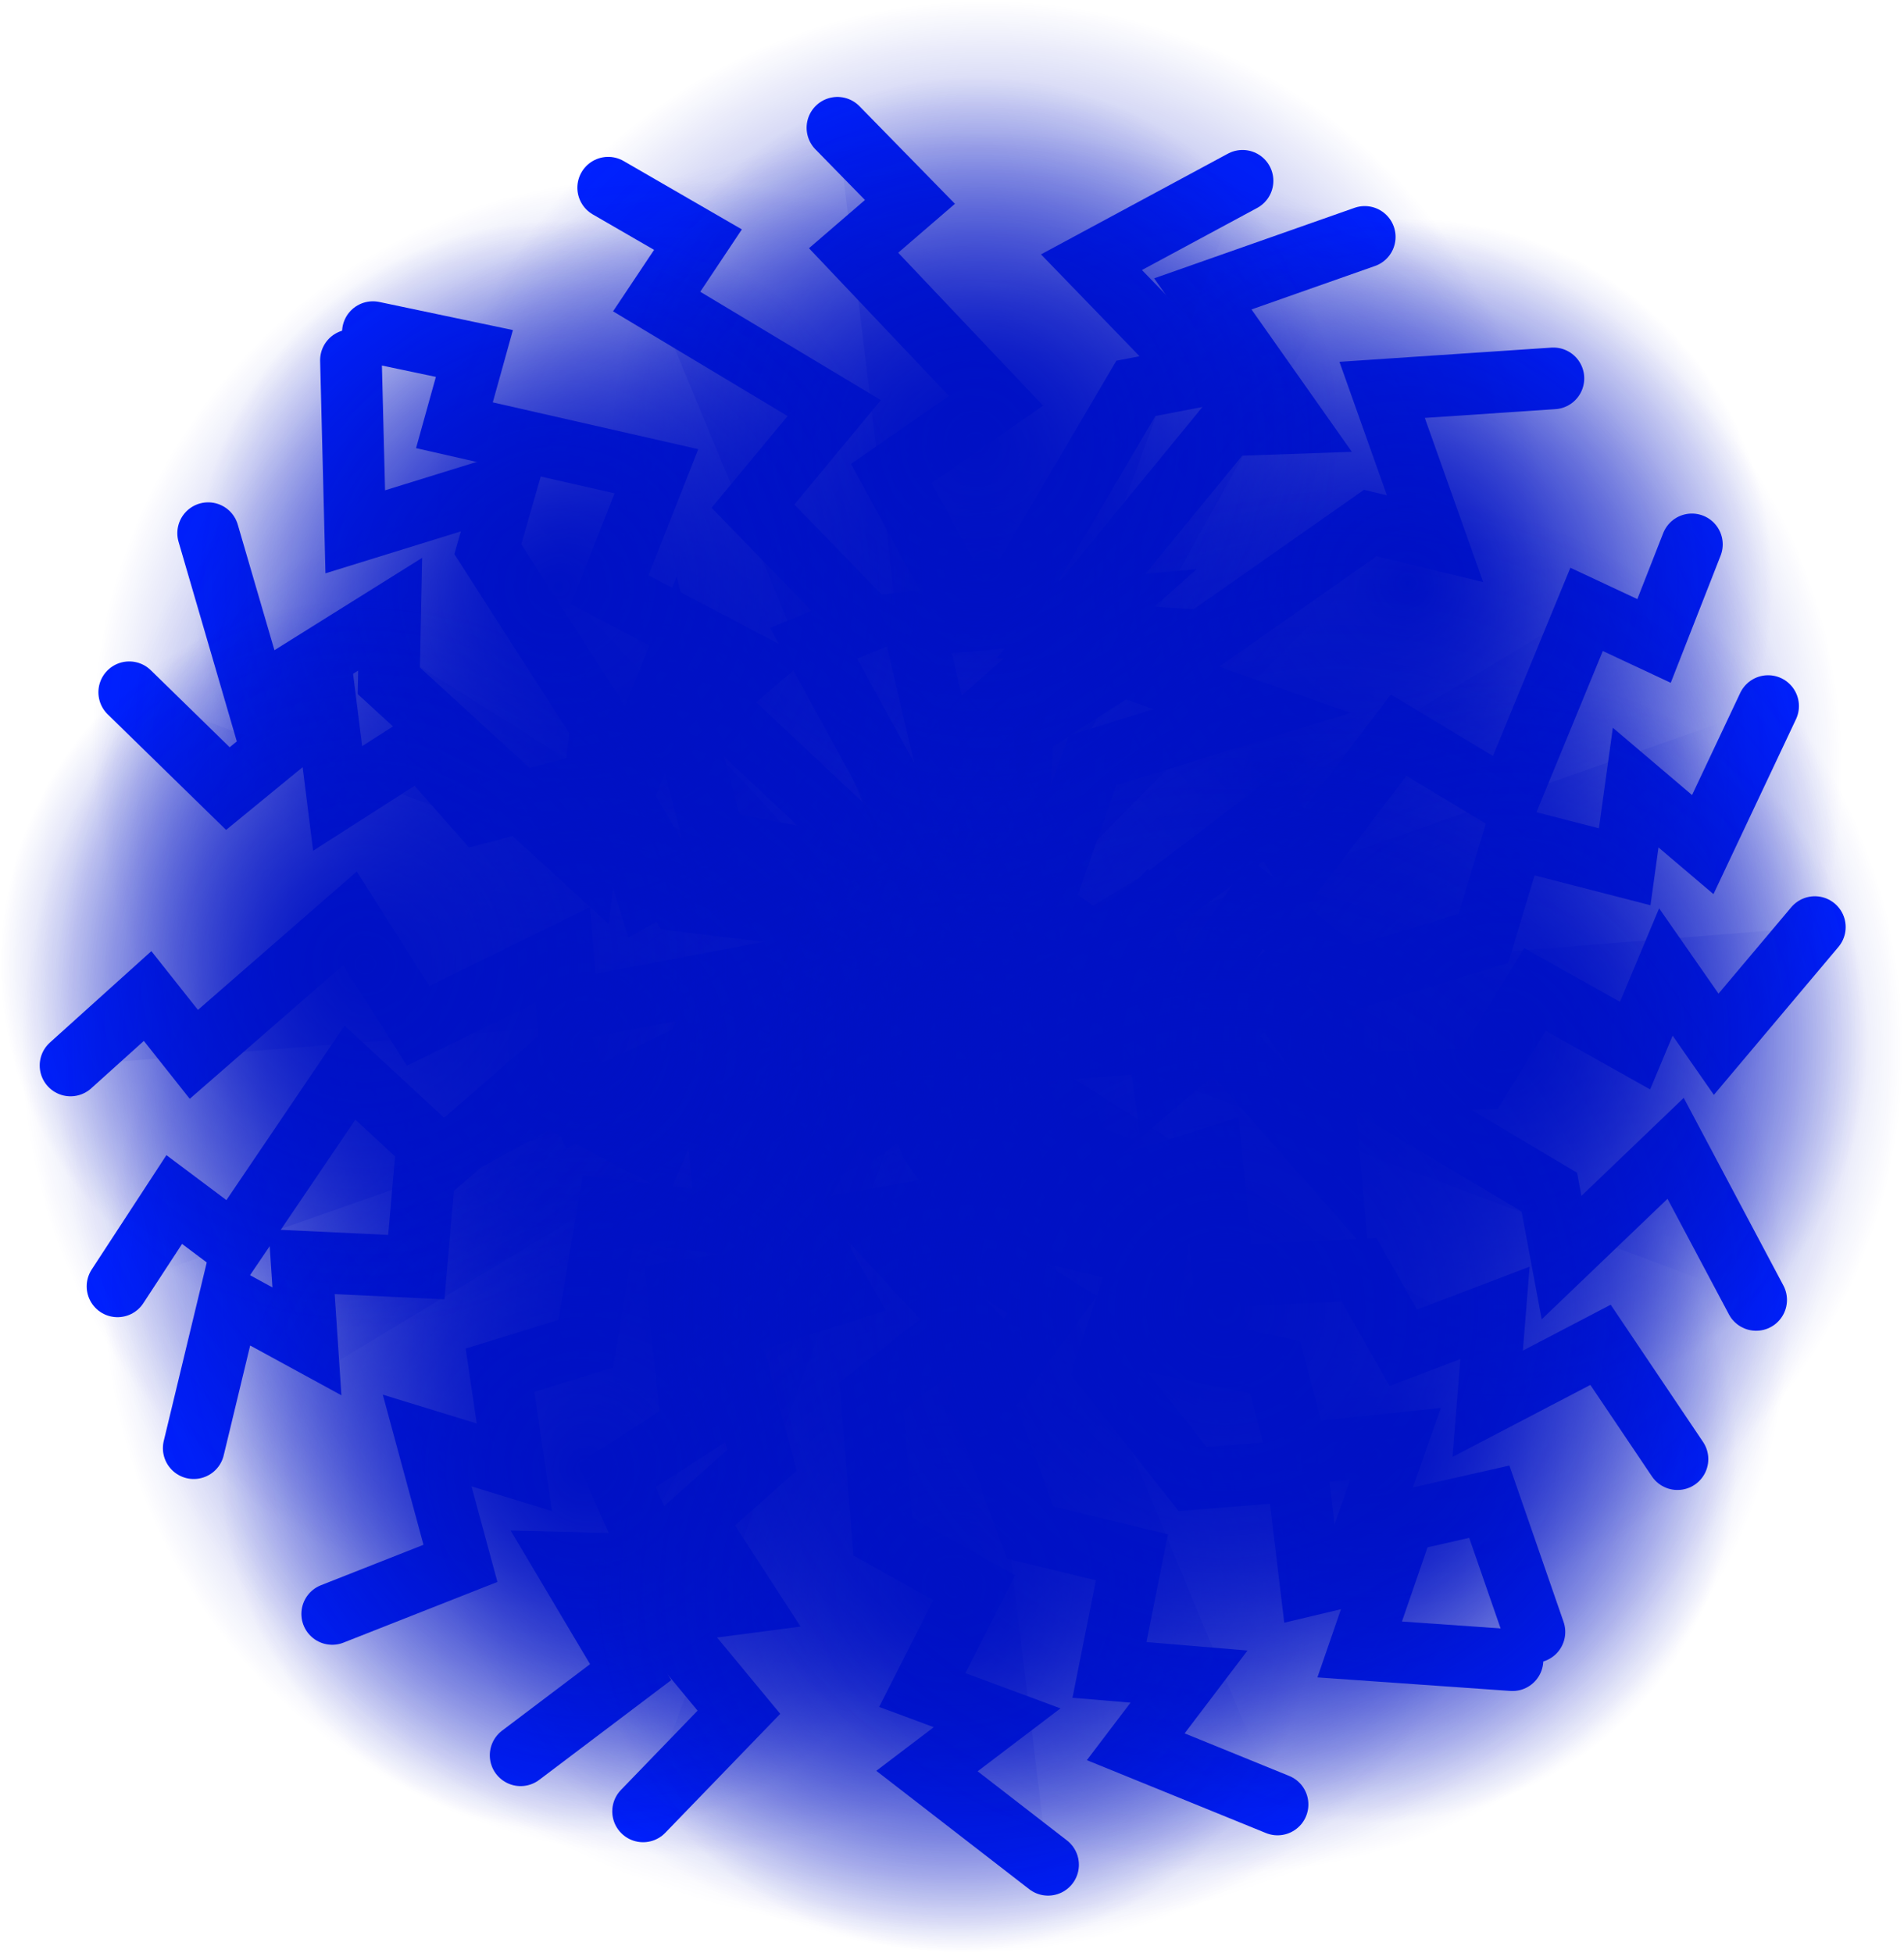 <svg version="1.1" xmlns="http://www.w3.org/2000/svg" xmlns:xlink="http://www.w3.org/1999/xlink" width="15.44" height="15.838" viewBox="0,0,15.44,15.838"><defs><radialGradient cx="239.925" cy="180.158" r="5.384" gradientUnits="userSpaceOnUse" id="color-1"><stop offset="0" stop-color="#0011c4"/><stop offset="1" stop-color="#0011c4" stop-opacity="0"/></radialGradient><radialGradient cx="239.925" cy="180.158" r="6.554" gradientUnits="userSpaceOnUse" id="color-2"><stop offset="0" stop-color="#0011c4"/><stop offset="1" stop-color="#0011c4" stop-opacity="0"/></radialGradient><radialGradient cx="239.925" cy="180.158" r="6.154" gradientUnits="userSpaceOnUse" id="color-3"><stop offset="0" stop-color="#0011c4"/><stop offset="1" stop-color="#0011c4" stop-opacity="0"/></radialGradient><radialGradient cx="239.919" cy="180.158" r="7.042" gradientUnits="userSpaceOnUse" id="color-4"><stop offset="0" stop-color="#0011c4"/><stop offset="1" stop-color="#0011c4" stop-opacity="0"/></radialGradient><radialGradient cx="239.925" cy="180.158" r="5.008" gradientUnits="userSpaceOnUse" id="color-5"><stop offset="0" stop-color="#0011c4"/><stop offset="1" stop-color="#0011c4" stop-opacity="0"/></radialGradient><radialGradient cx="239.925" cy="180.158" r="6.61" gradientUnits="userSpaceOnUse" id="color-6"><stop offset="0" stop-color="#0011c4"/><stop offset="1" stop-color="#0011c4" stop-opacity="0"/></radialGradient><radialGradient cx="239.925" cy="180.259" r="7.072" gradientUnits="userSpaceOnUse" id="color-7"><stop offset="0" stop-color="#0011c4"/><stop offset="1" stop-color="#0011c4" stop-opacity="0"/></radialGradient><radialGradient cx="239.925" cy="180.158" r="5.155" gradientUnits="userSpaceOnUse" id="color-8"><stop offset="0" stop-color="#0011c4"/><stop offset="1" stop-color="#0011c4" stop-opacity="0"/></radialGradient><radialGradient cx="239.925" cy="180.158" r="6.693" gradientUnits="userSpaceOnUse" id="color-9"><stop offset="0" stop-color="#0011c4"/><stop offset="1" stop-color="#0011c4" stop-opacity="0"/></radialGradient><radialGradient cx="239.925" cy="180.158" r="5.958" gradientUnits="userSpaceOnUse" id="color-10"><stop offset="0" stop-color="#0011c4"/><stop offset="1" stop-color="#0011c4" stop-opacity="0"/></radialGradient><radialGradient cx="239.925" cy="180.158" r="6.074" gradientUnits="userSpaceOnUse" id="color-11"><stop offset="0" stop-color="#0011c4"/><stop offset="1" stop-color="#0011c4" stop-opacity="0"/></radialGradient><radialGradient cx="239.925" cy="180.158" r="6.597" gradientUnits="userSpaceOnUse" id="color-12"><stop offset="0" stop-color="#0011c4"/><stop offset="1" stop-color="#0011c4" stop-opacity="0"/></radialGradient><radialGradient cx="240.047" cy="180.468" r="7.328" gradientUnits="userSpaceOnUse" id="color-13"><stop offset="0" stop-color="#0011c4"/><stop offset="1" stop-color="#0011c4" stop-opacity="0"/></radialGradient><radialGradient cx="237.607" cy="178.095" r="4.584" gradientUnits="userSpaceOnUse" id="color-14"><stop offset="0" stop-color="#0011c4"/><stop offset="1" stop-color="#0011c4" stop-opacity="0"/></radialGradient><radialGradient cx="242.644" cy="178.327" r="4.584" gradientUnits="userSpaceOnUse" id="color-15"><stop offset="0" stop-color="#0011c4"/><stop offset="1" stop-color="#0011c4" stop-opacity="0"/></radialGradient><radialGradient cx="237.706" cy="182.543" r="4.584" gradientUnits="userSpaceOnUse" id="color-16"><stop offset="0" stop-color="#0011c4"/><stop offset="1" stop-color="#0011c4" stop-opacity="0"/></radialGradient><radialGradient cx="240.28" cy="176.665" r="4.584" gradientUnits="userSpaceOnUse" id="color-17"><stop offset="0" stop-color="#0011c4"/><stop offset="1" stop-color="#0011c4" stop-opacity="0"/></radialGradient><radialGradient cx="237.039" cy="180.564" r="4.584" gradientUnits="userSpaceOnUse" id="color-18"><stop offset="0" stop-color="#0011c4"/><stop offset="1" stop-color="#0011c4" stop-opacity="0"/></radialGradient><radialGradient cx="240.149" cy="183.335" r="4.584" gradientUnits="userSpaceOnUse" id="color-19"><stop offset="0" stop-color="#0011c4"/><stop offset="1" stop-color="#0011c4" stop-opacity="0"/></radialGradient><radialGradient cx="243.697" cy="176.81" r="2.963" gradientUnits="userSpaceOnUse" id="color-20"><stop offset="0" stop-color="#0011c4"/><stop offset="1" stop-color="#0011c4" stop-opacity="0"/></radialGradient><radialGradient cx="240.192" cy="175.667" r="2.963" gradientUnits="userSpaceOnUse" id="color-21"><stop offset="0" stop-color="#0011c4"/><stop offset="1" stop-color="#0011c4" stop-opacity="0"/></radialGradient><radialGradient cx="237.032" cy="183.992" r="2.963" gradientUnits="userSpaceOnUse" id="color-22"><stop offset="0" stop-color="#0011c4"/><stop offset="1" stop-color="#0011c4" stop-opacity="0"/></radialGradient><radialGradient cx="236.812" cy="176.832" r="2.963" gradientUnits="userSpaceOnUse" id="color-23"><stop offset="0" stop-color="#0011c4"/><stop offset="1" stop-color="#0011c4" stop-opacity="0"/></radialGradient><radialGradient cx="235.243" cy="179.896" r="2.963" gradientUnits="userSpaceOnUse" id="color-24"><stop offset="0" stop-color="#0011c4"/><stop offset="1" stop-color="#0011c4" stop-opacity="0"/></radialGradient><radialGradient cx="243.405" cy="183.9" r="2.963" gradientUnits="userSpaceOnUse" id="color-25"><stop offset="0" stop-color="#0011c4"/><stop offset="1" stop-color="#0011c4" stop-opacity="0"/></radialGradient><radialGradient cx="243.136" cy="180.585" r="4.584" gradientUnits="userSpaceOnUse" id="color-26"><stop offset="0" stop-color="#0011c4"/><stop offset="1" stop-color="#0011c4" stop-opacity="0"/></radialGradient><radialGradient cx="240.017" cy="184.946" r="2.963" gradientUnits="userSpaceOnUse" id="color-27"><stop offset="0" stop-color="#0011c4"/><stop offset="1" stop-color="#0011c4" stop-opacity="0"/></radialGradient><radialGradient cx="244.473" cy="180.517" r="2.963" gradientUnits="userSpaceOnUse" id="color-28"><stop offset="0" stop-color="#0011c4"/><stop offset="1" stop-color="#0011c4" stop-opacity="0"/></radialGradient><radialGradient cx="242.211" cy="182.69" r="4.584" gradientUnits="userSpaceOnUse" id="color-29"><stop offset="0" stop-color="#0011c4"/><stop offset="1" stop-color="#0011c4" stop-opacity="0"/></radialGradient></defs><g transform="translate(-232.28,-172.081)"><g data-paper-data="{&quot;isPaintingLayer&quot;:true}" fill-rule="nonzero" stroke="#0021ff" stroke-linejoin="miter" stroke-miterlimit="10" stroke-dasharray="" stroke-dashoffset="0" style="mix-blend-mode: normal"><path d="M244.545,185.542l-1.239,-0.087l0.233,-0.675l-0.63,0.15l-0.111,-0.924l-0.847,0.067l-0.707,-0.896l0.301,-0.917l-1.101,-0.266l0.597,-0.573l-0.528,-0.214l-1.716,-1.179l0.534,-1.048l-1.293,-1.213l0.344,-0.295l-1.158,-0.609l0.379,-0.961l-1.638,-0.373l0.162,-0.582l-0.823,-0.173" fill="url(#color-1)" stroke-width="0.5" stroke-linecap="round"/><path d="M242.64,186.712l-1.15,-0.468l0.432,-0.569l-0.645,-0.054l0.182,-0.913l-0.825,-0.2l-0.393,-1.071l0.572,-0.778l-0.964,-0.596l0.745,-0.359l-0.435,-0.367l-1.264,-1.655l0.834,-0.83l-0.851,-1.555l0.419,-0.173l-0.911,-0.939l0.659,-0.795l-1.44,-0.864l0.335,-0.502l-0.728,-0.421" fill="url(#color-2)" stroke-width="0.5" stroke-linecap="round"/><path d="M236.502,186.313l0.892,-0.674l-0.527,-0.887l0.739,0.019l-0.324,-0.727l0.612,-0.394l-0.117,-1.097l0.954,-0.146l-0.279,-0.74l0.221,-0.628l0.825,-0.358l0.075,-0.923l0.9,-0.145l0.108,-1.624l1.139,-0.733l-0.857,-0.056l1.369,-1.67l0.54,-0.019l-0.738,-1.047l1.313,-0.462" fill="url(#color-3)" stroke-width="0.5" stroke-linecap="round"/><path d="M240.779,187.201l-0.982,-0.76l0.569,-0.432l-0.607,-0.225l0.421,-0.83l-0.741,-0.414l-0.091,-1.137l0.76,-0.596l-0.769,-0.833l0.814,-0.145l-0.321,-0.471l-0.773,-1.934l1.026,-0.575l-0.402,-1.726l0.45,-0.054l-0.625,-1.149l0.849,-0.589l-1.155,-1.219l0.457,-0.394l-0.588,-0.601" fill="url(#color-4)" stroke-width="0.5" stroke-linecap="round"/><path d="M234.974,185.167l1.04,-0.41l-0.27,-0.996l0.707,0.217l-0.116,-0.787l0.695,-0.215l0.182,-1.088l0.959,0.116l-0.07,-0.787l0.381,-0.545l0.891,-0.123l0.32,-0.869l0.906,0.102l0.541,-1.536l1.294,-0.4l-0.81,-0.284l1.768,-1.24l0.525,0.127l-0.429,-1.207l1.389,-0.093" fill="url(#color-5)" stroke-width="0.5" stroke-linecap="round"/><path d="M237.495,186.768l0.777,-0.804l-0.658,-0.795l0.733,-0.096l-0.432,-0.668l0.544,-0.484l-0.285,-1.066l0.92,-0.292l-0.39,-0.688l0.121,-0.654l0.76,-0.481l-0.069,-0.923l0.867,-0.282l-0.144,-1.622l1.012,-0.9l-0.855,0.078l1.095,-1.861l0.531,-0.102l-0.891,-0.921l1.225,-0.66" fill="url(#color-6)" stroke-width="0.5" stroke-linecap="round"/><path d="M246.997,179.598l-0.8,0.95l-0.408,-0.586l-0.25,0.597l-0.812,-0.455l-0.445,0.724l-1.14,0.043l-0.564,-0.784l-0.864,0.733l-0.111,-0.82l-0.484,0.301l-1.964,0.692l-0.532,-1.049l-1.742,0.33l-0.036,-0.452l-1.174,0.577l-0.553,-0.872l-1.266,1.103l-0.375,-0.473l-0.625,0.563" fill="url(#color-7)" stroke-width="0.5" stroke-linecap="round"/><path d="M244.723,185.313l-0.366,-1.056l-1.006,0.228l0.246,-0.698l-0.791,0.084l-0.186,-0.704l-1.08,-0.227l0.156,-0.953l-0.789,0.037l-0.529,-0.404l-0.086,-0.895l-0.855,-0.356l0.14,-0.901l-1.512,-0.604l-0.346,-1.31l-0.317,0.798l-1.166,-1.818l0.149,-0.52l-1.224,0.379l-0.035,-1.391" fill="url(#color-8)" stroke-width="0.5" stroke-linecap="round"/><path d="M246.618,177.806l-0.53,1.123l-0.544,-0.462l-0.089,0.642l-0.901,-0.232l-0.245,0.813l-1.091,0.334l-0.746,-0.614l-0.647,0.93l-0.318,-0.764l-0.391,0.415l-1.721,1.172l-0.783,-0.878l-1.599,0.765l-0.15,-0.428l-0.987,0.858l-0.758,-0.702l-0.942,1.391l-0.483,-0.362l-0.46,0.704" fill="url(#color-9)" stroke-width="0.5" stroke-linecap="round"/><path d="M245.883,183.912l-0.624,-0.927l-0.915,0.478l0.059,-0.737l-0.743,0.283l-0.36,-0.633l-1.102,0.057l-0.093,-0.961l-0.754,0.238l-0.615,-0.255l-0.312,-0.843l-0.917,-0.125l-0.095,-0.906l-1.616,-0.197l-0.669,-1.177l-0.102,0.853l-1.592,-1.459l0.011,-0.54l-1.086,0.679l-0.39,-1.336" fill="url(#color-10)" stroke-width="0.5" stroke-linecap="round"/><path d="M233.851,183.823l0.291,-1.208l0.627,0.342l-0.043,-0.646l0.93,0.044l0.074,-0.846l1,-0.549l0.855,0.449l0.445,-1.042l0.466,0.683l0.298,-0.485l1.447,-1.497l0.945,0.7l1.41,-1.074l0.234,0.389l0.792,-1.041l0.885,0.533l0.639,-1.553l0.547,0.256l0.307,-0.783" fill="url(#color-11)" stroke-width="0.5" stroke-linecap="round"/><path d="M233.328,177.694l0.8,0.781l0.798,-0.654l0.092,0.734l0.67,-0.429l0.481,0.546l1.067,-0.28l0.287,0.922l0.69,-0.386l0.653,0.124l0.477,0.762l0.923,-0.064l0.278,0.868l1.622,-0.136l0.895,1.017l-0.073,-0.856l1.856,1.104l0.099,0.531l0.925,-0.886l0.653,1.229" fill="url(#color-12)" stroke-width="0.5" stroke-linecap="round"/><path d="M232.719,180.468c0,-4.047 3.281,-7.328 7.328,-7.328c4.047,0 7.328,3.281 7.328,7.328c0,4.047 -3.281,7.328 -7.328,7.328c-4.047,0 -7.328,-3.281 -7.328,-7.328z" fill="url(#color-13)" stroke-width="0" stroke-linecap="butt"/><path d="M233.023,178.095c0,-2.532 2.052,-4.584 4.584,-4.584c2.532,0 4.584,2.052 4.584,4.584c0,2.532 -2.052,4.584 -4.584,4.584c-2.532,0 -4.584,-2.052 -4.584,-4.584z" fill="url(#color-14)" stroke-width="0" stroke-linecap="butt"/><path d="M238.06,178.327c0,-2.532 2.052,-4.584 4.584,-4.584c2.532,0 4.584,2.052 4.584,4.584c0,2.532 -2.052,4.584 -4.584,4.584c-2.532,0 -4.584,-2.052 -4.584,-4.584z" fill="url(#color-15)" stroke-width="0" stroke-linecap="butt"/><path d="M233.122,182.543c0,-2.532 2.052,-4.584 4.584,-4.584c2.532,0 4.584,2.052 4.584,4.584c0,2.532 -2.052,4.584 -4.584,4.584c-2.532,0 -4.584,-2.052 -4.584,-4.584z" fill="url(#color-16)" stroke-width="0" stroke-linecap="butt"/><path d="M235.696,176.665c0,-2.532 2.052,-4.584 4.584,-4.584c2.532,0 4.584,2.052 4.584,4.584c0,2.532 -2.052,4.584 -4.584,4.584c-2.532,0 -4.584,-2.052 -4.584,-4.584z" fill="url(#color-17)" stroke-width="0" stroke-linecap="butt"/><path d="M232.455,180.564c0,-2.532 2.052,-4.584 4.584,-4.584c2.532,0 4.584,2.052 4.584,4.584c0,2.532 -2.052,4.584 -4.584,4.584c-2.532,0 -4.584,-2.052 -4.584,-4.584z" fill="url(#color-18)" stroke-width="0" stroke-linecap="butt"/><path d="M235.565,183.335c0,-2.532 2.052,-4.584 4.584,-4.584c2.532,0 4.584,2.052 4.584,4.584c0,2.532 -2.052,4.584 -4.584,4.584c-2.532,0 -4.584,-2.052 -4.584,-4.584z" fill="url(#color-19)" stroke-width="0" stroke-linecap="butt"/><path d="M240.735,176.81c0,-1.636 1.326,-2.963 2.963,-2.963c1.636,0 2.963,1.326 2.963,2.963c0,1.636 -1.326,2.963 -2.963,2.963c-1.636,0 -2.963,-1.326 -2.963,-2.963z" fill="url(#color-20)" stroke-width="0" stroke-linecap="butt"/><path d="M237.23,175.667c0,-1.636 1.326,-2.963 2.963,-2.963c1.636,0 2.963,1.326 2.963,2.963c0,1.636 -1.326,2.963 -2.963,2.963c-1.636,0 -2.963,-1.326 -2.963,-2.963z" fill="url(#color-21)" stroke-width="0" stroke-linecap="butt"/><path d="M234.069,183.992c0,-1.636 1.326,-2.963 2.963,-2.963c1.636,0 2.963,1.326 2.963,2.963c0,1.636 -1.326,2.963 -2.963,2.963c-1.636,0 -2.963,-1.326 -2.963,-2.963z" fill="url(#color-22)" stroke-width="0" stroke-linecap="butt"/><path d="M233.849,176.832c0,-1.636 1.326,-2.963 2.963,-2.963c1.636,0 2.963,1.326 2.963,2.963c0,1.636 -1.326,2.963 -2.963,2.963c-1.636,0 -2.963,-1.326 -2.963,-2.963z" fill="url(#color-23)" stroke-width="0" stroke-linecap="butt"/><path d="M232.28,179.896c0,-1.636 1.326,-2.963 2.963,-2.963c1.636,0 2.963,1.326 2.963,2.963c0,1.636 -1.326,2.963 -2.963,2.963c-1.636,0 -2.963,-1.326 -2.963,-2.963z" fill="url(#color-24)" stroke-width="0" stroke-linecap="butt"/><path d="M240.443,183.9c0,-1.636 1.326,-2.963 2.963,-2.963c1.636,0 2.963,1.326 2.963,2.963c0,1.636 -1.326,2.963 -2.963,2.963c-1.636,0 -2.963,-1.326 -2.963,-2.963z" fill="url(#color-25)" stroke-width="0" stroke-linecap="butt"/><path d="M238.552,180.585c0,-2.532 2.052,-4.584 4.584,-4.584c2.532,0 4.584,2.052 4.584,4.584c0,2.532 -2.052,4.584 -4.584,4.584c-2.532,0 -4.584,-2.052 -4.584,-4.584z" fill="url(#color-26)" stroke-width="0" stroke-linecap="butt"/><path d="M237.055,184.946c0,-1.636 1.326,-2.963 2.963,-2.963c1.636,0 2.963,1.326 2.963,2.963c0,1.636 -1.326,2.963 -2.963,2.963c-1.636,0 -2.963,-1.326 -2.963,-2.963z" fill="url(#color-27)" stroke-width="0" stroke-linecap="butt"/><path d="M241.51,180.517c0,-1.636 1.326,-2.963 2.963,-2.963c1.636,0 2.963,1.326 2.963,2.963c0,1.636 -1.326,2.963 -2.963,2.963c-1.636,0 -2.963,-1.326 -2.963,-2.963z" fill="url(#color-28)" stroke-width="0" stroke-linecap="butt"/><path d="M237.626,182.69c0,-2.532 2.052,-4.584 4.584,-4.584c2.532,0 4.584,2.052 4.584,4.584c0,2.532 -2.052,4.584 -4.584,4.584c-2.532,0 -4.584,-2.052 -4.584,-4.584z" fill="url(#color-29)" stroke-width="0" stroke-linecap="butt"/></g></g></svg>